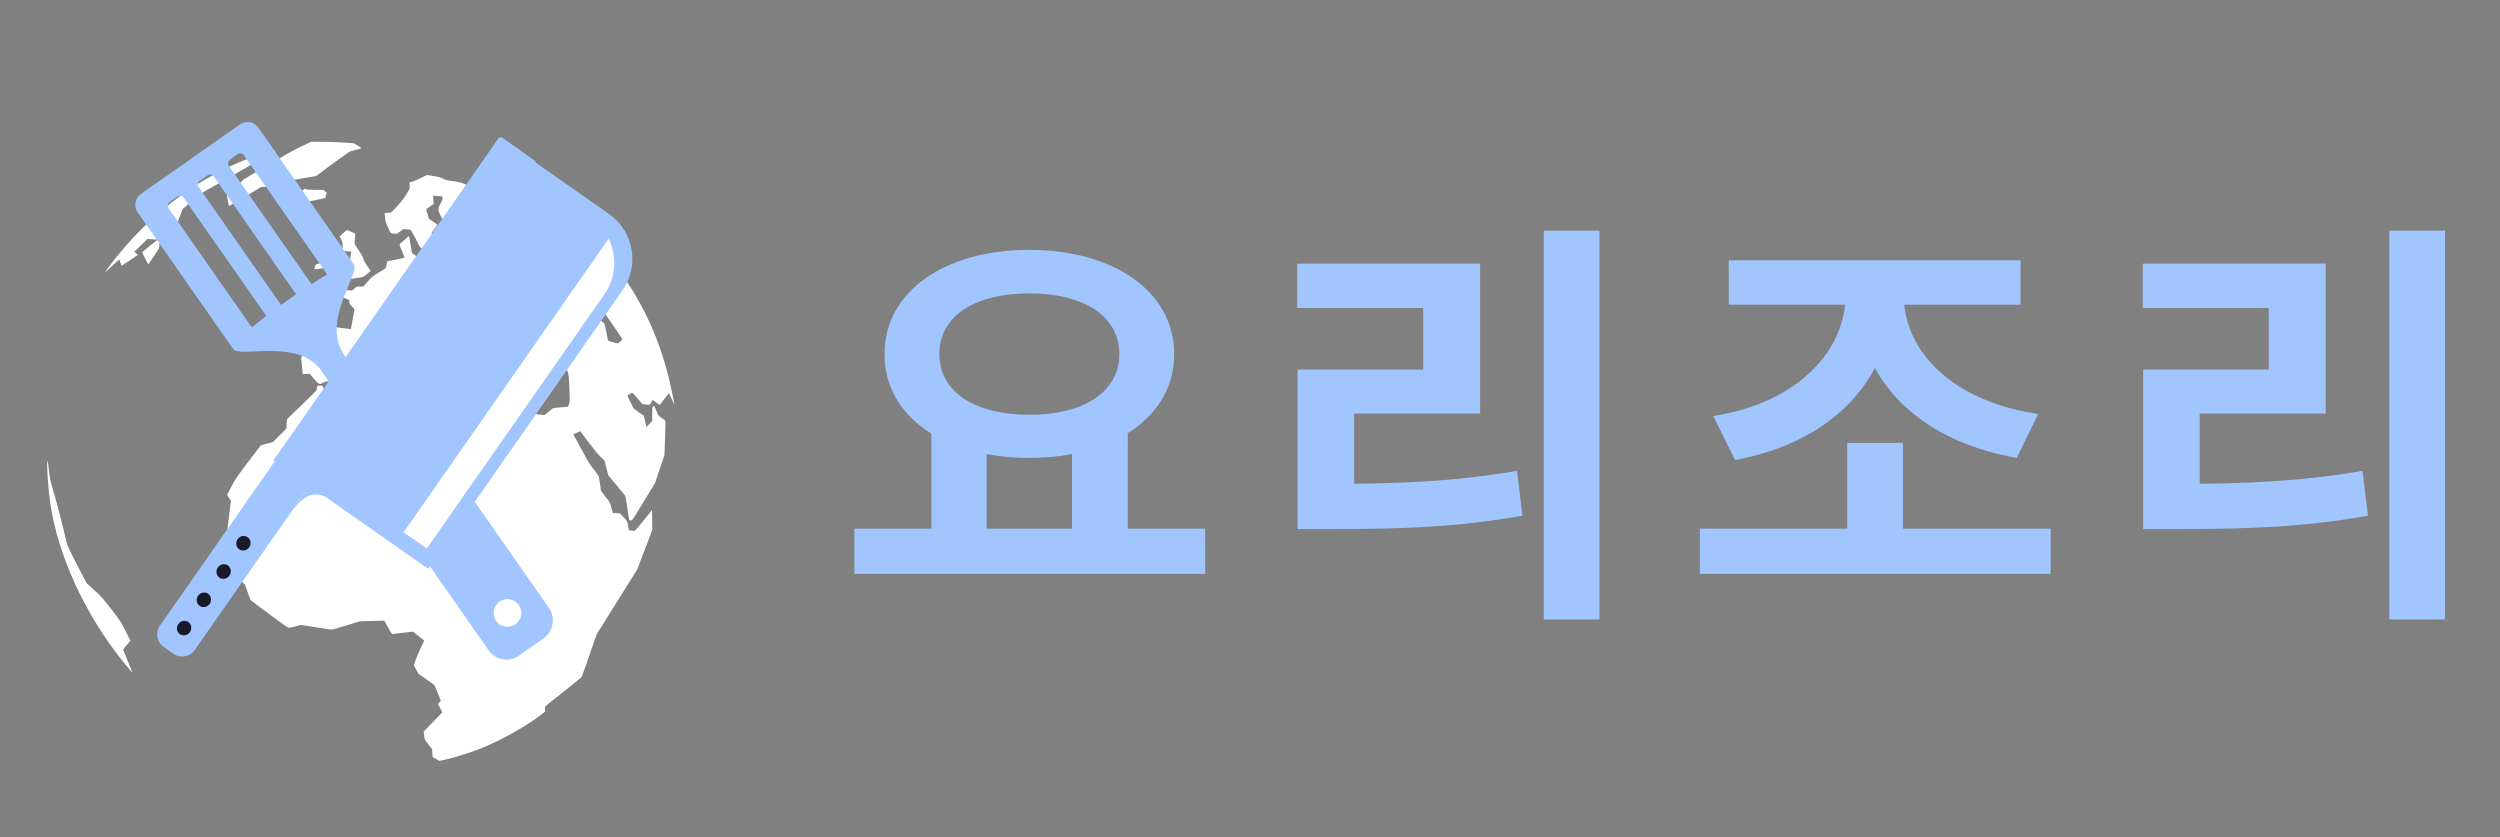 <svg width="215" height="72" viewBox="0 0 215 72" fill="none" xmlns="http://www.w3.org/2000/svg">
<rect x="0" y="0" width="215" height="72" fill="#808080" stroke="none"/>
<path d="M25.938 12.582C25.348 12.861 24.53 13.312 23.041 14.194L20.966 15.418L20.241 16.136L19.515 16.849L19.591 17.254C19.633 17.474 19.675 17.676 19.692 17.701C19.709 17.731 20.245 17.423 21.076 16.916L22.438 16.085L23.227 16.03L24.019 15.975L24.462 15.756C24.897 15.541 24.926 15.532 26.002 15.338C26.605 15.232 27.123 15.144 27.153 15.144C27.187 15.144 27.461 14.95 27.765 14.709C28.072 14.469 28.718 13.992 29.198 13.65L30.08 13.029L30.582 12.894C30.856 12.818 31.084 12.751 31.084 12.738C31.084 12.726 30.932 12.624 30.751 12.514L30.417 12.316L29.409 12.253C28.857 12.219 28.034 12.19 27.583 12.194H26.761L25.938 12.582Z" fill="white"/>
<path d="M23.218 13.017C21.21 13.561 18.895 14.62 16.871 15.912C13.99 17.752 11.333 20.263 9.22 23.141C8.946 23.517 8.916 23.538 9.747 22.77C10.017 22.521 10.249 22.319 10.258 22.319C10.27 22.319 10.317 22.441 10.359 22.593C10.401 22.745 10.447 22.863 10.46 22.859C10.473 22.85 10.793 22.639 11.173 22.382L11.86 21.918L11.7 21.782C11.616 21.706 11.552 21.639 11.561 21.631C11.569 21.626 11.827 21.381 12.126 21.086L12.674 20.554L13.117 20.58L13.556 20.609L12.906 21.128C12.548 21.415 12.248 21.669 12.24 21.685C12.231 21.706 12.341 21.951 12.485 22.234L12.746 22.741L12.86 22.584C12.923 22.496 13.138 22.175 13.341 21.871C13.687 21.352 13.708 21.31 13.708 21.09L13.712 20.863L14.458 20.077L15.205 19.297L15.458 18.63L15.711 17.967L16.597 17.233C17.474 16.507 17.491 16.494 18.515 15.941C19.616 15.346 23.758 12.907 23.657 12.911C23.623 12.911 23.429 12.958 23.218 13.017Z" fill="white"/>
<path d="M41.632 14.03C42.024 14.502 42.041 14.527 42.071 14.785C42.087 14.924 42.109 15.068 42.117 15.101C42.13 15.148 42.033 15.228 41.822 15.355C41.531 15.528 41.506 15.553 41.476 15.709C41.463 15.806 41.442 15.895 41.434 15.912C41.421 15.929 41.27 15.874 41.088 15.789C40.911 15.709 40.717 15.625 40.662 15.604L40.561 15.562L40.637 15.68C40.679 15.747 40.776 15.891 40.852 16.009C40.928 16.123 40.999 16.304 41.016 16.41C41.029 16.515 41.054 16.629 41.063 16.671C41.075 16.718 41.004 16.802 40.831 16.933C40.692 17.039 40.569 17.127 40.552 17.127C40.514 17.127 39.814 16.57 39.814 16.541C39.814 16.528 40.013 16.52 40.257 16.528C40.751 16.545 40.742 16.549 40.658 16.241C40.62 16.093 40.594 16.081 40.072 15.87C39.595 15.675 39.456 15.642 38.916 15.57C38.402 15.498 38.267 15.464 38.077 15.359C37.904 15.262 37.722 15.211 37.292 15.139L36.727 15.047L36.154 15.325C35.833 15.481 35.491 15.629 35.39 15.654L35.205 15.697L35.23 15.95C35.251 16.203 35.251 16.207 34.973 16.671C34.779 17.001 34.542 17.305 34.192 17.693C33.914 17.997 33.657 18.258 33.619 18.275C33.581 18.292 33.446 18.305 33.319 18.305L33.083 18.309L33.113 18.676C33.138 18.992 33.176 19.119 33.353 19.529C33.471 19.794 33.589 20.022 33.623 20.039C33.653 20.056 33.779 20.081 33.897 20.098C34.116 20.128 34.125 20.124 34.403 19.908L34.69 19.693L34.981 19.719C35.141 19.735 35.285 19.756 35.306 19.765C35.361 19.803 35.749 20.499 35.926 20.883C36.061 21.175 36.124 21.267 36.267 21.36L36.44 21.478L36.858 21.137L37.271 20.795L37.195 20.415L37.115 20.031L37.368 19.68L37.617 19.326L37.25 19.064L36.879 18.803L36.782 18.461C36.727 18.271 36.676 18.09 36.664 18.047C36.651 18.001 36.736 17.916 36.968 17.76L37.297 17.541L37.271 17.182L37.25 16.819L37.469 16.849C37.587 16.861 37.756 16.874 37.845 16.874C37.98 16.874 38.009 16.891 38.047 16.988C38.089 17.093 38.072 17.148 37.9 17.469C37.647 17.95 37.647 18.064 37.895 18.562C38.001 18.773 38.11 18.942 38.14 18.942C38.292 18.942 38.498 19.035 38.52 19.111C38.557 19.259 38.823 19.221 39.414 18.976L39.949 18.761L40.224 18.895L40.502 19.031L40.405 19.136C40.312 19.233 40.278 19.237 39.852 19.237H39.397L39.283 19.385L39.173 19.533L39.346 19.845C39.443 20.018 39.519 20.174 39.519 20.187C39.519 20.208 39.464 20.204 39.021 20.145L38.836 20.119L38.865 20.85L38.895 21.58L37.908 21.867L36.921 22.154L36.681 22.061C36.453 21.972 36.432 21.972 36.183 22.036L35.922 22.103L35.673 21.934C35.538 21.841 35.428 21.761 35.428 21.757C35.428 21.753 35.369 21.424 35.302 21.031C35.234 20.634 35.175 20.305 35.175 20.297C35.175 20.284 34.686 20.71 34.403 20.968C34.332 21.035 34.34 21.061 34.564 21.576C34.69 21.867 34.795 22.128 34.795 22.145C34.795 22.166 34.458 22.247 34.049 22.327L33.303 22.466L33.273 22.614C33.256 22.694 33.231 22.833 33.218 22.918C33.193 23.065 33.159 23.091 32.602 23.416C32.058 23.741 31.995 23.791 31.632 24.201L31.248 24.639H30.953C30.671 24.639 30.654 24.644 30.477 24.808L30.291 24.981L29.684 24.952L29.081 24.922L29.093 25.175L29.11 25.429L29.578 25.614L30.051 25.8L30.038 25.948C30.03 26.074 30.063 26.134 30.253 26.345L30.481 26.598L30.333 27.442C30.257 27.91 30.186 28.294 30.177 28.303C30.165 28.315 28.819 28.134 27.579 27.953C27.174 27.898 27.166 27.898 26.791 28.007C26.58 28.071 26.398 28.134 26.386 28.142C26.377 28.155 26.386 28.467 26.411 28.839L26.449 29.514L26.171 30.164L25.896 30.814L25.973 31.493L26.044 32.173L26.339 32.16L26.635 32.148L26.993 32.565C27.385 33.029 27.525 33.105 27.685 32.958C27.739 32.911 28.203 32.759 28.861 32.574L29.95 32.266L30.359 31.953C30.582 31.78 30.78 31.607 30.793 31.569C30.806 31.531 30.84 31.278 30.869 31.012C30.92 30.544 30.932 30.514 31.101 30.278C31.27 30.046 31.291 30.029 31.717 29.869C31.961 29.78 32.244 29.674 32.345 29.637L32.531 29.565L32.505 29.109L32.476 28.649L32.742 28.48C32.885 28.387 33.028 28.311 33.062 28.311C33.092 28.311 33.332 28.379 33.598 28.463L34.078 28.611L34.694 28.214L35.31 27.817L35.626 27.936C35.998 28.071 35.972 28.054 36.744 28.889C37.301 29.493 37.351 29.539 37.617 29.641C37.769 29.7 38.161 29.923 38.482 30.139L39.068 30.527L39.291 30.915L39.515 31.308L39.194 31.523C38.874 31.742 38.874 31.742 38.427 31.776C38.182 31.793 37.904 31.81 37.807 31.81C37.647 31.814 37.634 31.823 37.587 31.97C37.562 32.055 37.545 32.131 37.554 32.139C37.558 32.148 37.895 32.274 38.3 32.422C38.705 32.574 39.064 32.705 39.102 32.721C39.161 32.743 39.165 32.7 39.148 32.321L39.127 31.899H39.312H39.498L39.743 31.434L39.991 30.97L39.819 30.776C39.624 30.556 39.616 30.506 39.721 30.303L39.797 30.168L39.962 30.291C40.055 30.354 40.202 30.422 40.291 30.438C40.468 30.472 40.468 30.472 40.363 30.189C40.342 30.134 40.122 29.991 39.793 29.814C39.35 29.577 39.249 29.501 39.203 29.392C39.148 29.261 39.131 29.252 38.785 29.202L38.423 29.147L38.132 28.801C37.971 28.611 37.71 28.341 37.55 28.197C37.301 27.974 37.242 27.898 37.111 27.581L36.959 27.222L37.161 27.134L37.368 27.049L37.431 27.197C37.491 27.336 37.499 27.341 37.727 27.341C37.963 27.341 37.967 27.345 38.191 27.59C38.385 27.796 38.617 27.953 39.582 28.522L40.742 29.206V29.577C40.742 29.94 40.746 29.953 40.94 30.295C41.117 30.607 41.168 30.662 41.463 30.856L41.788 31.076L42.083 31.671C42.417 32.342 42.328 32.274 42.973 32.346L43.243 32.376L43.218 32.034L43.193 31.692L43.382 31.451L43.568 31.206L43.328 31.067C43.193 30.991 43.07 30.924 43.057 30.919C43.02 30.902 42.594 30.041 42.623 30.041C42.636 30.041 42.695 30.08 42.754 30.126C42.813 30.172 42.91 30.21 42.969 30.21C43.075 30.21 43.075 30.21 43.045 29.911L43.015 29.611L43.239 29.637C43.361 29.649 43.597 29.67 43.762 29.687L44.066 29.712L44.458 30.573L44.854 31.434L45.39 31.755C45.732 31.958 46.014 32.097 46.17 32.131C46.486 32.207 46.478 32.211 46.478 32.093C46.478 32.038 46.491 31.932 46.503 31.861L46.533 31.725L46.811 31.751C47.047 31.776 47.199 31.755 47.819 31.607C48.22 31.51 48.57 31.434 48.599 31.434C48.629 31.434 48.709 31.612 48.785 31.844C48.916 32.245 48.92 32.295 48.966 33.418C49.013 34.549 49.013 34.587 48.928 34.781C48.882 34.891 48.827 34.979 48.81 34.984C48.793 34.984 48.507 35.009 48.182 35.038L47.587 35.089L47.203 35.393L46.824 35.697L45.47 35.532L44.112 35.368L43.872 35.207C43.678 35.072 43.568 35.034 43.302 34.992L42.977 34.946L42.556 35.224C42.185 35.473 42.138 35.52 42.155 35.612C42.163 35.672 42.176 35.887 42.185 36.094L42.197 36.474L41.944 36.575L41.691 36.676L41.227 36.587C40.974 36.541 40.654 36.49 40.519 36.474C40.278 36.452 40.257 36.435 39.865 36.085C39.637 35.883 39.414 35.684 39.363 35.642C39.296 35.583 39.085 35.541 38.473 35.465C37.684 35.368 37.668 35.364 37.187 35.14C36.706 34.92 36.697 34.916 36.647 34.735C36.596 34.557 36.596 34.553 36.837 34.199L37.073 33.84L36.879 33.549L36.689 33.258L36.795 33.042C36.854 32.928 36.904 32.814 36.904 32.797C36.904 32.721 36.411 32.498 36.175 32.468C35.955 32.443 35.922 32.451 35.803 32.548C35.677 32.658 35.664 32.658 34.964 32.658C34.298 32.658 34.234 32.667 34.015 32.759L33.783 32.865L33.336 32.743L32.889 32.624L31.746 33.025C31.114 33.245 30.342 33.515 30.03 33.629L29.46 33.831L29.249 33.713C29.068 33.612 28.963 33.587 28.469 33.544C27.87 33.494 27.82 33.473 27.765 33.258C27.748 33.177 27.714 33.165 27.52 33.165H27.297L27.267 33.342C27.25 33.443 27.221 33.553 27.204 33.587C27.183 33.62 26.609 34.19 25.926 34.849L24.682 36.047L24.652 36.456L24.627 36.866L24.045 37.444L23.463 38.026L22.961 38.149C22.674 38.221 22.434 38.301 22.392 38.343C22.354 38.385 21.86 39.035 21.291 39.791C20.388 40.989 20.211 41.247 19.895 41.854C19.693 42.234 19.528 42.551 19.528 42.563C19.528 42.572 19.604 42.69 19.697 42.825L19.861 43.074L19.693 44.437L19.52 45.805L19.237 46.142C19.081 46.328 18.942 46.501 18.925 46.531C18.908 46.556 18.976 46.775 19.077 47.016L19.258 47.451L19.203 47.822L19.149 48.193L20.114 49.249L21.076 50.304L21.299 50.932C21.422 51.279 21.536 51.578 21.548 51.599C21.561 51.62 22.286 52.165 23.155 52.815C24.425 53.76 24.762 53.992 24.863 53.988C24.935 53.988 25.188 53.933 25.433 53.866L25.875 53.743L27.162 53.946C27.87 54.06 28.486 54.148 28.533 54.148C28.579 54.148 29.14 53.988 29.777 53.79L30.936 53.431L31.995 53.401L33.054 53.372L33.366 53.946C33.606 54.389 33.699 54.52 33.762 54.52C33.809 54.52 34.226 54.473 34.686 54.418L35.525 54.321L35.993 54.701C36.251 54.908 36.466 55.085 36.474 55.09C36.483 55.098 36.364 55.347 36.217 55.642C36.069 55.942 35.867 56.419 35.766 56.702L35.588 57.212L35.787 57.575L35.985 57.943L36.651 58.407C37.018 58.66 37.334 58.892 37.36 58.922C37.381 58.947 37.516 59.264 37.655 59.618L37.908 60.264L37.786 60.407L37.663 60.547L37.853 60.901L38.043 61.26L37.237 62.091L36.432 62.922L36.474 63.252C36.512 63.577 36.52 63.593 36.833 64.007L37.153 64.429L37.183 64.771L37.212 65.113L37.503 65.273L37.794 65.438L38.245 65.337C39.308 65.104 40.822 64.611 41.923 64.13C43.07 63.632 44.546 62.83 45.571 62.146C46.335 61.635 46.946 61.175 46.9 61.146C46.874 61.129 46.858 61.036 46.866 60.931L46.879 60.749L48.435 59.513C49.291 58.833 50.008 58.255 50.025 58.221C50.046 58.191 50.341 57.347 50.687 56.352L51.32 54.541L53.057 51.76L54.799 48.974L55.449 47.273L56.094 45.568L56.086 44.72L56.073 43.868L55.364 44.741C54.976 45.218 54.639 45.623 54.614 45.636C54.593 45.653 54.462 45.653 54.327 45.636L54.078 45.606L54.027 45.264C53.968 44.859 53.926 44.788 53.572 44.416L53.306 44.142L53.007 44.129L52.707 44.117L52.572 43.648C52.446 43.196 52.429 43.167 52.058 42.694L51.678 42.209L51.606 41.643C51.564 41.331 51.514 41.027 51.497 40.964C51.476 40.901 51.299 40.656 51.1 40.415C50.793 40.048 50.628 39.782 50.025 38.672L49.308 37.364L49.599 37.216C49.759 37.14 49.898 37.081 49.907 37.09C49.915 37.102 50.236 37.529 50.62 38.039C51.046 38.609 51.442 39.09 51.649 39.284L51.982 39.601L52.147 40.234L52.311 40.867L53.007 41.711C53.391 42.175 53.728 42.585 53.757 42.623C53.791 42.661 53.871 43.074 53.943 43.614C54.116 44.864 54.095 44.779 54.251 44.762C54.377 44.749 54.432 44.665 55.356 43.146L56.33 41.542L56.739 40.339L57.144 39.136L57.191 37.786C57.212 37.043 57.233 36.376 57.233 36.3C57.233 36.178 57.199 36.14 56.92 35.954C56.617 35.748 56.609 35.735 56.474 35.393C56.271 34.882 56.271 34.887 56.178 34.937C56.102 34.979 56.094 35.03 56.094 35.591V36.199L55.845 36.465L55.596 36.731L55.554 36.562C55.529 36.469 55.478 36.25 55.44 36.077L55.373 35.76L54.947 35.465C54.715 35.304 54.5 35.131 54.466 35.085C54.437 35.038 54.306 34.781 54.179 34.507L53.952 34.017L54.162 33.882C54.415 33.73 54.327 33.675 54.883 34.33L55.246 34.756L55.508 34.781C55.913 34.827 55.904 34.827 56.01 34.6C56.065 34.481 56.115 34.389 56.123 34.389C56.136 34.389 56.258 34.477 56.402 34.587C56.545 34.693 56.684 34.798 56.71 34.815C56.735 34.836 56.895 34.65 57.127 34.321C57.334 34.034 57.515 33.81 57.536 33.831C57.553 33.848 57.663 34.081 57.781 34.346C57.895 34.612 57.992 34.806 57.992 34.781C57.992 34.68 57.697 33.232 57.549 32.633C56.558 28.509 54.723 24.888 52.041 21.748C51.484 21.099 49.89 19.499 49.262 18.967C47.292 17.288 45.322 15.945 42.956 14.679C41.755 14.034 41.552 13.937 41.632 14.03ZM50.219 25.247C50.472 25.302 50.502 25.323 50.978 25.783C51.273 26.062 51.653 26.492 51.914 26.83C52.353 27.408 53.521 29.122 53.521 29.193C53.521 29.215 53.433 29.303 53.327 29.392C53.133 29.548 53.129 29.548 52.935 29.497C52.42 29.362 52.302 29.316 52.281 29.248C52.269 29.21 52.201 28.873 52.13 28.501C52.058 28.13 51.986 27.817 51.965 27.805C51.948 27.792 51.628 27.543 51.257 27.248L50.582 26.712L50.249 25.986C50.067 25.585 49.911 25.243 49.903 25.222C49.882 25.18 49.903 25.18 50.219 25.247ZM45.162 26.011C45.381 26.041 45.386 26.045 45.77 26.488C45.984 26.737 46.162 26.948 46.17 26.956C46.179 26.969 46.335 26.83 46.516 26.648L46.845 26.319L47.612 26.636C48.216 26.889 48.448 27.007 48.692 27.197C48.865 27.328 49.03 27.463 49.059 27.497C49.097 27.543 49.228 28.227 49.203 28.256C49.198 28.261 48.882 28.299 48.498 28.345L47.802 28.425L47.153 28.307L46.503 28.189L46.086 28.628C45.757 28.978 45.651 29.067 45.58 29.05C45.529 29.041 45.318 29.02 45.116 29.008L44.745 28.978L44.47 28.725C44.306 28.569 44.201 28.438 44.201 28.379C44.201 28.332 44.289 27.763 44.399 27.117L44.601 25.939L44.77 25.965C44.863 25.977 45.04 25.998 45.162 26.011Z" fill="white"/>
<path d="M25.976 16.414C25.829 16.532 25.69 16.642 25.673 16.659C25.656 16.676 25.757 16.836 25.896 17.013L26.149 17.338H26.373C26.491 17.334 26.904 17.262 27.284 17.178L27.976 17.022L28.039 16.794L28.102 16.566L27.959 16.448L27.815 16.33L27.119 16.325C26.571 16.325 26.402 16.313 26.331 16.262C26.251 16.203 26.225 16.216 25.976 16.414Z" fill="white"/>
<path d="M29.506 20.056L29.211 20.318L29.351 20.613C29.481 20.892 29.485 20.921 29.46 21.251L29.431 21.597L29.827 21.609C30.148 21.618 30.219 21.635 30.211 21.685C30.211 21.719 30.173 21.909 30.135 22.107L30.063 22.466L29.604 22.782C29.161 23.086 29.144 23.103 29.169 23.226C29.207 23.403 29.211 23.407 29.397 23.462C29.49 23.492 29.566 23.529 29.566 23.551C29.566 23.568 29.401 23.69 29.203 23.821C28.866 24.036 28.84 24.061 28.903 24.125C28.967 24.184 29.059 24.175 30.038 24.015C30.624 23.914 31.147 23.825 31.198 23.817C31.253 23.804 31.425 23.682 31.59 23.542L31.881 23.289L31.607 22.909C31.413 22.643 31.312 22.458 31.265 22.293C31.223 22.133 31.092 21.888 30.852 21.525L30.498 20.993L30.523 20.541L30.548 20.09L30.219 19.938C30.038 19.854 29.869 19.786 29.844 19.786C29.819 19.786 29.667 19.909 29.506 20.056Z" fill="white"/>
<path d="M28.094 21.516C27.963 21.681 27.942 21.689 27.761 21.681L27.562 21.668L27.41 21.947L27.259 22.225L27.474 22.305C27.651 22.369 27.689 22.398 27.689 22.483C27.689 22.588 27.664 22.605 27.305 22.694C27.145 22.736 27.132 22.753 27.09 22.939C27.065 23.053 27.048 23.145 27.056 23.154C27.061 23.162 27.347 23.129 27.693 23.082C28.035 23.032 28.368 22.993 28.431 22.993C28.499 22.993 28.562 22.972 28.579 22.943C28.659 22.816 29.005 21.588 28.984 21.495C28.971 21.415 28.942 21.39 28.849 21.39C28.785 21.39 28.621 21.377 28.486 21.364L28.237 21.339L28.094 21.516Z" fill="white"/>
<path d="M35.521 28.893C35.344 28.961 35.335 28.97 35.361 29.113C35.373 29.193 35.386 29.299 35.386 29.349C35.386 29.4 35.436 29.51 35.495 29.598L35.605 29.763L35.445 29.894L35.285 30.029L35.335 30.636C35.365 30.966 35.394 31.248 35.403 31.257C35.415 31.265 35.554 31.227 35.719 31.177L36.019 31.08V30.586V30.096L35.846 29.898L35.673 29.704L35.761 29.628C35.846 29.56 35.85 29.531 35.824 29.185C35.808 28.961 35.778 28.817 35.749 28.822C35.723 28.822 35.618 28.855 35.521 28.893Z" fill="white"/>
<path d="M4.075 39.664C3.999 40.036 4.155 42.171 4.345 43.42C5.024 47.835 7.305 52.79 10.502 56.799C10.975 57.39 11.388 57.875 11.388 57.841C11.388 57.829 11.207 57.386 10.987 56.849C10.768 56.313 10.587 55.866 10.587 55.853C10.587 55.845 10.726 55.672 10.899 55.469L11.215 55.102L10.814 54.296C10.431 53.52 10.38 53.444 9.621 52.452C8.895 51.511 8.765 51.359 8.136 50.781L7.445 50.148L6.639 48.607C6.2 47.763 5.817 46.974 5.787 46.86C5.298 44.817 4.948 43.467 4.653 42.45C4.303 41.255 4.286 41.171 4.197 40.361C4.13 39.727 4.096 39.554 4.075 39.664Z" fill="white"/>
<path d="M20.051 30.014C20.619 30.827 25.631 29.006 27.676 31.933C29.721 34.86 29.622 30.567 29.622 30.567C27.557 27.602 30.998 23.543 30.43 22.73C29.862 21.917 19.483 29.201 20.051 30.014Z" fill="#A1C6FF"/>
<path d="M29.622 30.567L27.676 31.933L34.037 41.039L35.983 39.673L29.622 30.567Z" fill="#A1C6FF"/>
<path fill-rule="evenodd" clip-rule="evenodd" d="M12.115 16.683C11.605 17.041 11.48 17.746 11.838 18.258L20.051 30.014L30.43 22.73L22.217 10.974C21.859 10.463 21.156 10.338 20.645 10.696L12.115 16.683ZM14.581 17.376C14.411 17.495 14.369 17.73 14.489 17.901L21.555 28.014C21.674 28.185 21.908 28.227 22.078 28.107L22.759 27.629C22.93 27.51 22.971 27.275 22.852 27.104L15.786 16.99C15.667 16.82 15.432 16.778 15.262 16.898L14.581 17.376ZM19.678 14.259C19.559 14.088 19.6 13.853 19.77 13.734L20.452 13.256C20.622 13.136 20.856 13.178 20.975 13.348L28.041 23.462C28.161 23.633 28.119 23.868 27.949 23.987L27.268 24.465C27.098 24.585 26.863 24.543 26.744 24.373L19.678 14.259ZM17.176 15.555C17.006 15.674 16.964 15.909 17.083 16.08L24.149 26.194C24.268 26.364 24.503 26.405 24.673 26.286L25.354 25.808C25.524 25.689 25.566 25.454 25.447 25.283L18.381 15.169C18.262 14.999 18.027 14.957 17.857 15.077L17.176 15.555Z" fill="#A1C6FF"/>
<path fill-rule="evenodd" clip-rule="evenodd" d="M33.501 40.445C32.651 41.042 32.444 42.217 33.039 43.07L42.015 55.917C42.61 56.77 43.783 56.977 44.634 56.38L46.742 54.9C47.593 54.303 47.8 53.128 47.204 52.275L38.229 39.428C37.633 38.576 36.461 38.368 35.61 38.966L33.501 40.445ZM44.325 53.689C44.862 53.312 44.993 52.569 44.616 52.03C44.24 51.492 43.499 51.361 42.962 51.738C42.424 52.115 42.294 52.857 42.67 53.396C43.047 53.935 43.788 54.066 44.325 53.689Z" fill="#A1C6FF"/>
<path d="M14.082 55.636C13.486 55.218 13.341 54.395 13.758 53.798L43.109 11.787L46.099 13.885L16.748 55.896C16.331 56.493 15.51 56.638 14.915 56.22L14.082 55.636Z" fill="#A1C6FF"/>
<path d="M42.944 11.787L52.381 18.409C54.508 19.902 55.025 22.84 53.535 24.972L36.809 48.913L23.521 39.588L42.944 11.787Z" fill="#A1C6FF"/>
<path d="M26.675 41.686L25.219 43.772C26.391 42.403 27.077 42.259 28.336 42.852L26.675 41.686Z" fill="#A1C6FF"/>
<path fill-rule="evenodd" clip-rule="evenodd" d="M52.344 20.535L34.712 45.773L36.705 47.172L51.975 25.315C52.992 23.859 53.074 22.026 52.344 20.535Z" fill="white"/>
<path d="M15.469 54.538C15.744 54.731 16.131 54.654 16.332 54.367C16.533 54.079 16.473 53.689 16.198 53.495C15.922 53.302 15.536 53.379 15.335 53.667C15.134 53.955 15.194 54.345 15.469 54.538Z" fill="#181929"/>
<path d="M20.568 47.24C20.843 47.433 21.229 47.356 21.43 47.069C21.631 46.781 21.571 46.391 21.296 46.197C21.021 46.004 20.635 46.081 20.434 46.369C20.233 46.657 20.293 47.047 20.568 47.24Z" fill="#181929"/>
<path d="M18.868 49.673C19.143 49.866 19.529 49.789 19.731 49.501C19.932 49.213 19.872 48.823 19.596 48.63C19.321 48.437 18.935 48.514 18.734 48.802C18.533 49.09 18.593 49.48 18.868 49.673Z" fill="#181929"/>
<path d="M17.168 52.105C17.444 52.298 17.83 52.222 18.031 51.934C18.232 51.646 18.172 51.256 17.897 51.063C17.622 50.87 17.235 50.947 17.034 51.234C16.833 51.522 16.893 51.912 17.168 52.105Z" fill="#181929"/>
<path d="M80.1 36.788V46.148H84.852V36.788H80.1ZM92.196 36.788V46.148H96.984V36.788H92.196ZM73.476 45.464V49.352H103.644V45.464H73.476ZM88.524 21.488C81.324 21.488 76.068 25.016 76.068 30.452C76.068 35.888 81.324 39.38 88.524 39.38C95.688 39.38 100.98 35.888 100.98 30.452C100.98 25.016 95.688 21.488 88.524 21.488ZM88.524 25.232C93.168 25.232 96.264 27.14 96.264 30.452C96.264 33.728 93.168 35.672 88.524 35.672C83.88 35.672 80.784 33.728 80.784 30.452C80.784 27.14 83.88 25.232 88.524 25.232ZM132.765 19.832V53.276H137.553V19.832H132.765ZM111.597 41.612V45.5H114.549C120.633 45.5 125.529 45.32 130.929 44.348L130.461 40.496C125.169 41.396 120.453 41.612 114.549 41.612H111.597ZM111.561 22.676V26.492H122.397V31.784H111.597V43.052H116.457V35.564H127.293V22.676H111.561ZM146.19 45.464V49.352H176.358V45.464H146.19ZM158.862 38.084V46.544H163.65V38.084H158.862ZM158.718 24.224V25.412C158.718 30.02 154.758 34.628 147.342 35.78L149.214 39.56C157.71 38.012 162.75 32.432 162.75 25.412V24.224H158.718ZM159.69 24.224V25.412C159.69 32.432 164.802 37.868 173.442 39.38L175.278 35.6C167.682 34.484 163.722 30.02 163.722 25.412V24.224H159.69ZM148.674 22.388V26.204H173.766V22.388H148.674ZM205.48 19.832V53.276H210.268V19.832H205.48ZM184.312 41.612V45.5H187.264C193.348 45.5 198.244 45.32 203.644 44.348L203.176 40.496C197.884 41.396 193.168 41.612 187.264 41.612H184.312ZM184.276 22.676V26.492H195.112V31.784H184.312V43.052H189.172V35.564H200.008V22.676H184.276Z" fill="#A1C6FF"/>
</svg>
